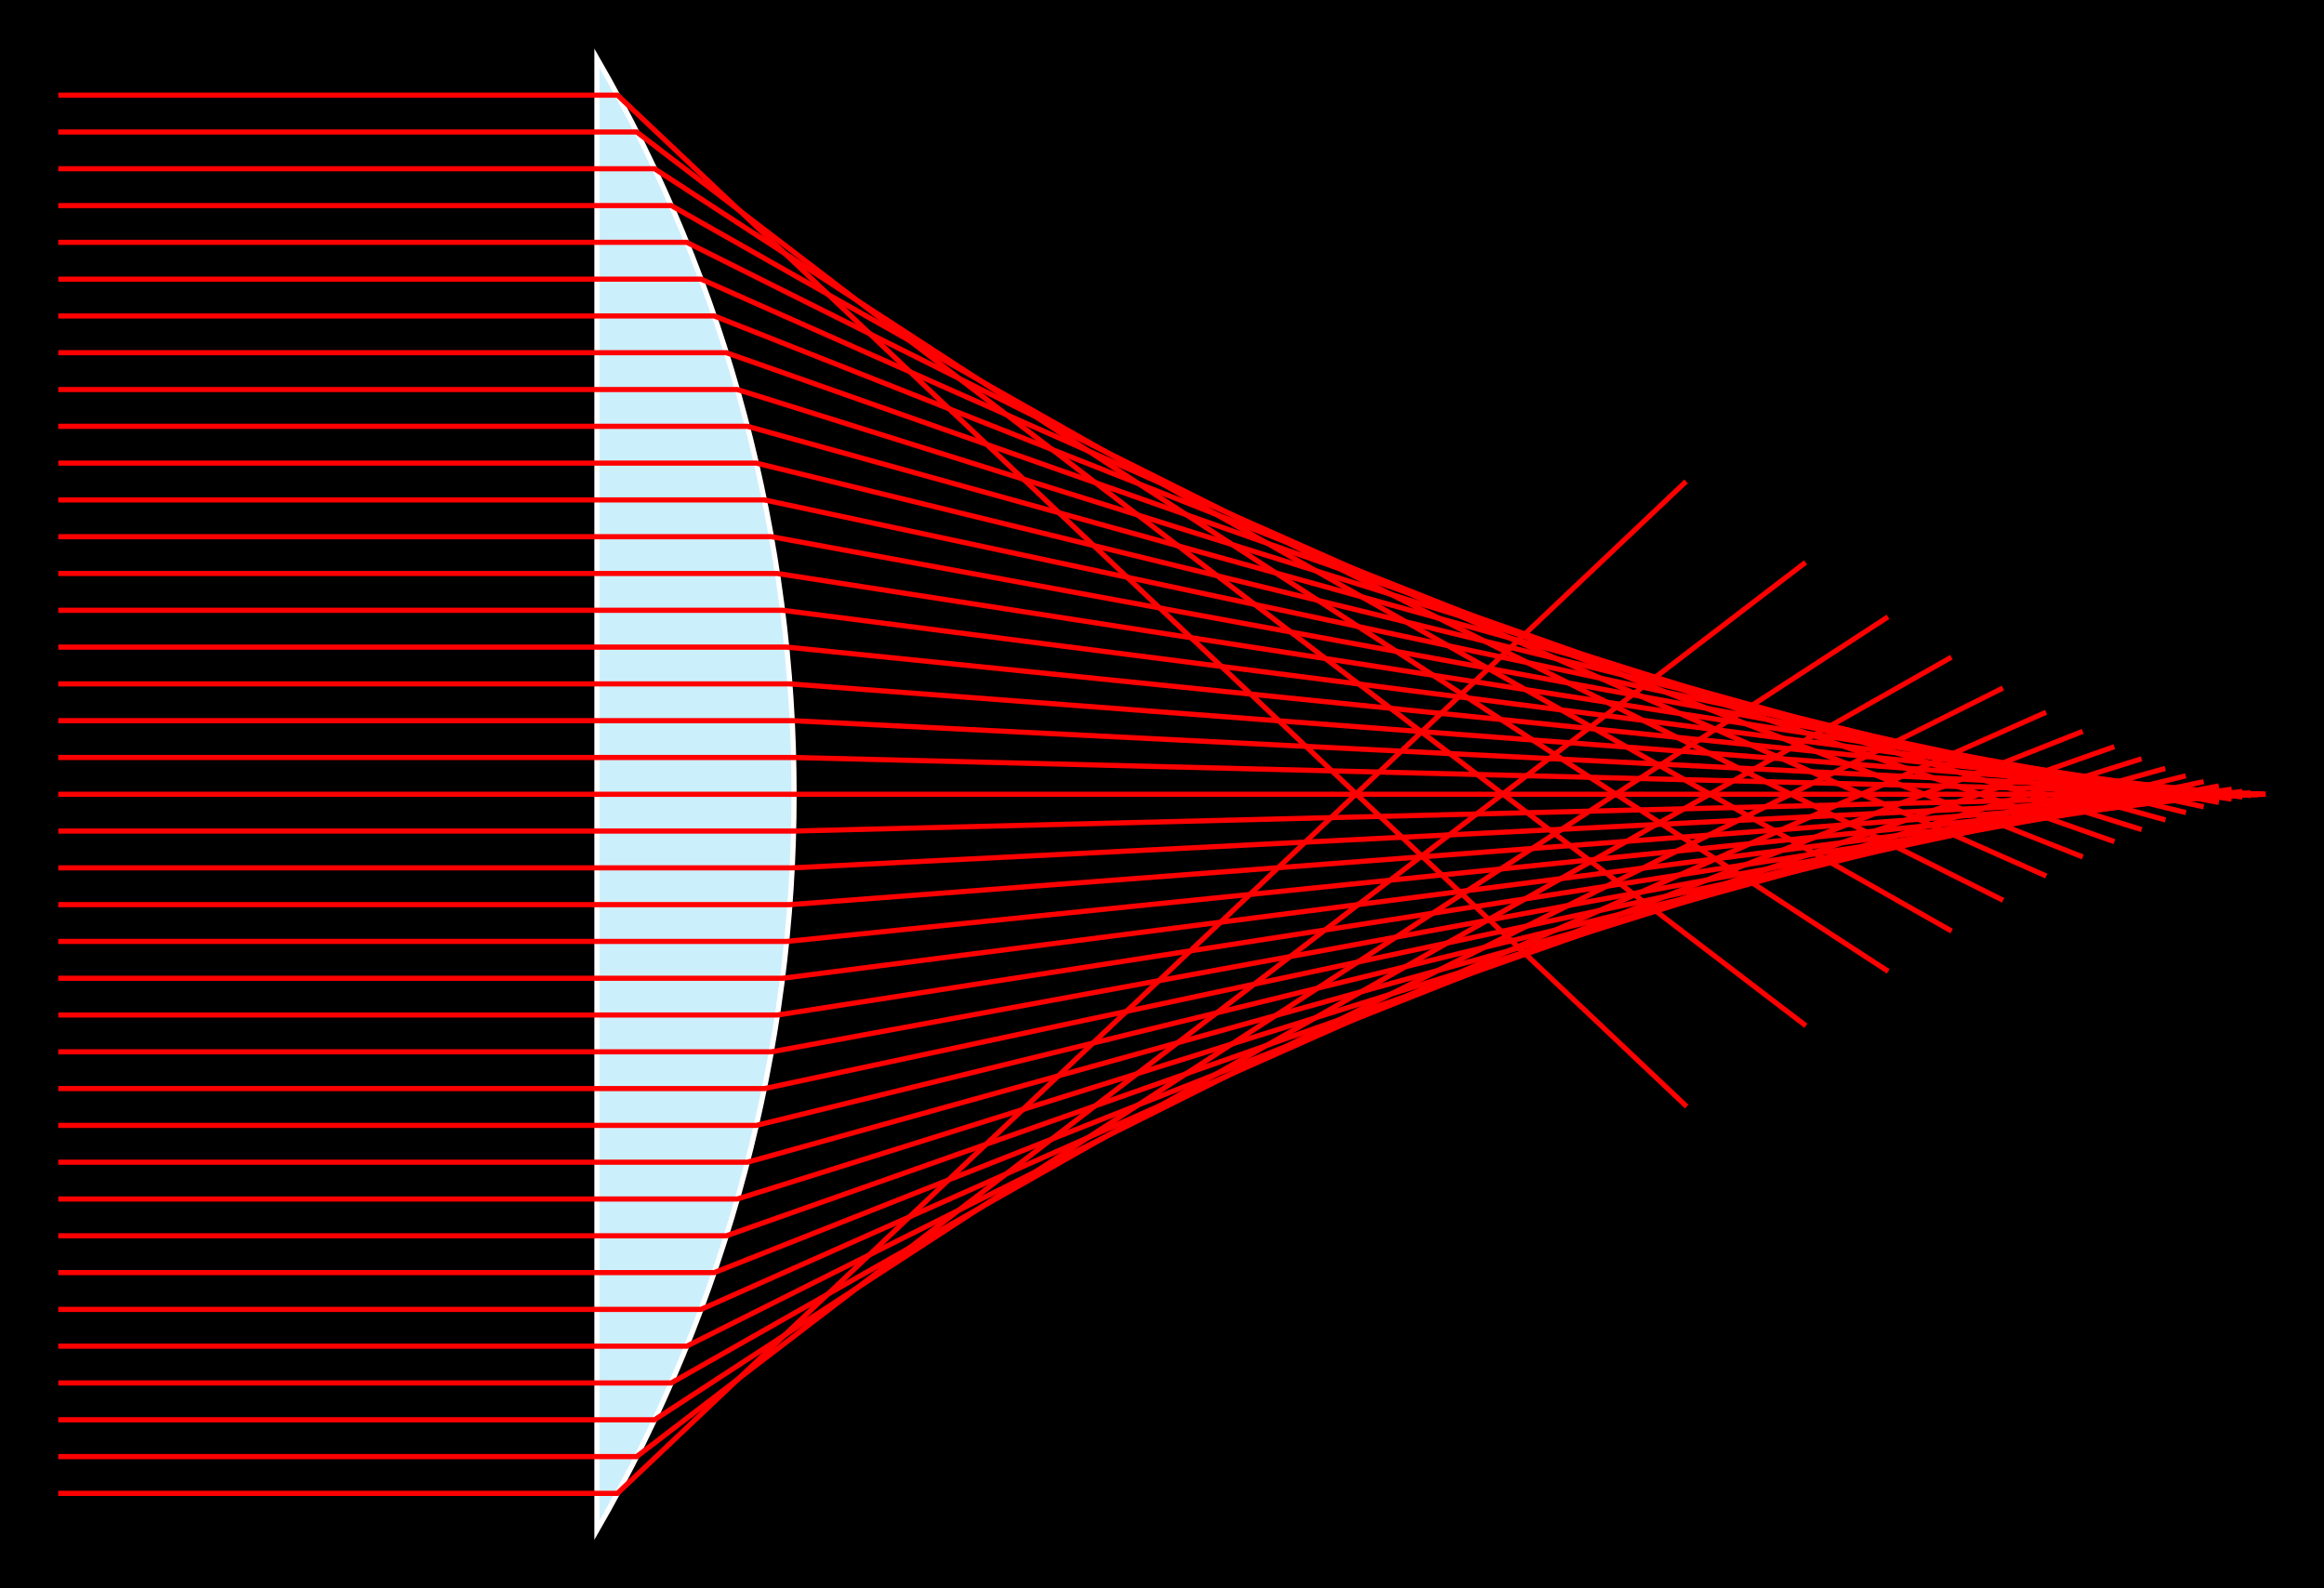 <?xml version="1.0" encoding="UTF-8"?>
<svg xmlns="http://www.w3.org/2000/svg" xmlns:xlink="http://www.w3.org/1999/xlink" width="179.056pt" height="122.363pt" viewBox="0 0 179.056 122.363" version="1.1">
<rect x="0" y="0" width="179.056" height="122.363" fill="#333333" stroke="none"/>
<defs>
<clipPath id="clip1">
  <path d="M 0 0 L 179.055 0 L 179.055 122.363 L 0 122.363 Z M 0 0 "/>
</clipPath>
<clipPath id="clip2">
  <path d="M 40 0 L 67 0 L 67 122.363 L 40 122.363 Z M 40 0 "/>
</clipPath>
<clipPath id="clip3">
  <path d="M 0 55 L 179.055 55 L 179.055 79 L 0 79 Z M 0 55 "/>
</clipPath>
<clipPath id="clip4">
  <path d="M 0 55 L 179.055 55 L 179.055 76 L 0 76 Z M 0 55 "/>
</clipPath>
<clipPath id="clip5">
  <path d="M 0 55 L 179.055 55 L 179.055 73 L 0 73 Z M 0 55 "/>
</clipPath>
<clipPath id="clip6">
  <path d="M 0 55 L 179.055 55 L 179.055 70 L 0 70 Z M 0 55 "/>
</clipPath>
<clipPath id="clip7">
  <path d="M 0 52 L 179.055 52 L 179.055 67 L 0 67 Z M 0 52 "/>
</clipPath>
<clipPath id="clip8">
  <path d="M 0 49 L 179.055 49 L 179.055 67 L 0 67 Z M 0 49 "/>
</clipPath>
<clipPath id="clip9">
  <path d="M 0 47 L 179.055 47 L 179.055 67 L 0 67 Z M 0 47 "/>
</clipPath>
<clipPath id="clip10">
  <path d="M 0 44 L 179.055 44 L 179.055 67 L 0 67 Z M 0 44 "/>
</clipPath>
</defs>
<g id="surface1">
<g clip-path="url(#clip1)" clip-rule="nonzero">
<path style=" stroke:none;fill-rule:nonzero;fill:rgb(0%,0%,0%);fill-opacity:1;" d="M 0 122.363 L 0 0 L 179.059 0 L 179.059 122.363 Z M 0 122.363 "/>
<path style=" stroke:none;fill-rule:nonzero;fill:rgb(0%,0%,0%);fill-opacity:1;" d="M 0 122.363 L 0 0 L 179.059 0 L 179.059 122.363 Z M 0 122.363 "/>
</g>
<path style=" stroke:none;fill-rule:nonzero;fill:rgb(80%,93.567%,98.746%);fill-opacity:1;" d="M 45.992 117.875 C 66.242 82.797 66.242 39.566 45.992 4.488 Z M 45.992 117.875 "/>
<g clip-path="url(#clip2)" clip-rule="nonzero">
<path style="fill:none;stroke-width:0.399;stroke-linecap:butt;stroke-linejoin:miter;stroke:rgb(100%,100%,100%);stroke-opacity:1;stroke-miterlimit:10;" d="M 98.196 -56.694 C 118.446 -21.616 118.446 21.615 98.196 56.693 Z M 98.196 -56.694 " transform="matrix(1,0,0,-1,-52.204,61.181)"/>
</g>
<path style="fill:none;stroke-width:0.399;stroke-linecap:butt;stroke-linejoin:miter;stroke:rgb(100%,0%,0%);stroke-opacity:1;stroke-miterlimit:10;" d="M 56.692 -53.858 L 99.778 -53.858 L 182.11 24.095 " transform="matrix(1,0,0,-1,-52.204,61.181)"/>
<path style="fill:none;stroke-width:0.399;stroke-linecap:butt;stroke-linejoin:miter;stroke:rgb(100%,0%,0%);stroke-opacity:1;stroke-miterlimit:10;" d="M 56.692 -51.026 L 101.259 -51.026 L 191.317 17.861 " transform="matrix(1,0,0,-1,-52.204,61.181)"/>
<path style="fill:none;stroke-width:0.399;stroke-linecap:butt;stroke-linejoin:miter;stroke:rgb(100%,0%,0%);stroke-opacity:1;stroke-miterlimit:10;" d="M 56.692 -48.19 L 102.638 -48.19 L 197.665 13.661 " transform="matrix(1,0,0,-1,-52.204,61.181)"/>
<path style="fill:none;stroke-width:0.399;stroke-linecap:butt;stroke-linejoin:miter;stroke:rgb(100%,0%,0%);stroke-opacity:1;stroke-miterlimit:10;" d="M 56.692 -45.354 L 103.919 -45.354 L 202.556 10.556 " transform="matrix(1,0,0,-1,-52.204,61.181)"/>
<path style="fill:none;stroke-width:0.399;stroke-linecap:butt;stroke-linejoin:miter;stroke:rgb(100%,0%,0%);stroke-opacity:1;stroke-miterlimit:10;" d="M 56.692 -42.522 L 105.114 -42.522 L 206.524 8.181 " transform="matrix(1,0,0,-1,-52.204,61.181)"/>
<path style="fill:none;stroke-width:0.399;stroke-linecap:butt;stroke-linejoin:miter;stroke:rgb(100%,0%,0%);stroke-opacity:1;stroke-miterlimit:10;" d="M 56.692 -39.686 L 106.216 -39.686 L 209.849 6.314 " transform="matrix(1,0,0,-1,-52.204,61.181)"/>
<path style="fill:none;stroke-width:0.399;stroke-linecap:butt;stroke-linejoin:miter;stroke:rgb(100%,0%,0%);stroke-opacity:1;stroke-miterlimit:10;" d="M 56.692 -36.854 L 107.231 -36.854 L 212.669 4.841 " transform="matrix(1,0,0,-1,-52.204,61.181)"/>
<path style="fill:none;stroke-width:0.399;stroke-linecap:butt;stroke-linejoin:miter;stroke:rgb(100%,0%,0%);stroke-opacity:1;stroke-miterlimit:10;" d="M 56.692 -34.018 L 108.165 -34.018 L 215.102 3.661 " transform="matrix(1,0,0,-1,-52.204,61.181)"/>
<path style="fill:none;stroke-width:0.399;stroke-linecap:butt;stroke-linejoin:miter;stroke:rgb(100%,0%,0%);stroke-opacity:1;stroke-miterlimit:10;" d="M 56.692 -31.182 L 109.016 -31.182 L 217.204 2.728 " transform="matrix(1,0,0,-1,-52.204,61.181)"/>
<path style="fill:none;stroke-width:0.399;stroke-linecap:butt;stroke-linejoin:miter;stroke:rgb(100%,0%,0%);stroke-opacity:1;stroke-miterlimit:10;" d="M 56.692 -28.35 L 109.786 -28.35 L 219.032 1.986 " transform="matrix(1,0,0,-1,-52.204,61.181)"/>
<path style="fill:none;stroke-width:0.399;stroke-linecap:butt;stroke-linejoin:miter;stroke:rgb(100%,0%,0%);stroke-opacity:1;stroke-miterlimit:10;" d="M 56.692 -25.514 L 110.477 -25.514 L 220.614 1.415 " transform="matrix(1,0,0,-1,-52.204,61.181)"/>
<path style="fill:none;stroke-width:0.399;stroke-linecap:butt;stroke-linejoin:miter;stroke:rgb(100%,0%,0%);stroke-opacity:1;stroke-miterlimit:10;" d="M 56.692 -22.678 L 111.095 -22.678 L 221.985 0.966 " transform="matrix(1,0,0,-1,-52.204,61.181)"/>
<path style="fill:none;stroke-width:0.399;stroke-linecap:butt;stroke-linejoin:miter;stroke:rgb(100%,0%,0%);stroke-opacity:1;stroke-miterlimit:10;" d="M 56.692 -19.846 L 111.638 -19.846 L 223.153 0.634 " transform="matrix(1,0,0,-1,-52.204,61.181)"/>
<path style="fill:none;stroke-width:0.399;stroke-linecap:butt;stroke-linejoin:miter;stroke:rgb(100%,0%,0%);stroke-opacity:1;stroke-miterlimit:10;" d="M 56.692 -17.01 L 112.102 -17.01 L 224.142 0.392 " transform="matrix(1,0,0,-1,-52.204,61.181)"/>
<path style="fill:none;stroke-width:0.399;stroke-linecap:butt;stroke-linejoin:miter;stroke:rgb(100%,0%,0%);stroke-opacity:1;stroke-miterlimit:10;" d="M 56.692 -14.178 L 112.497 -14.178 L 224.962 0.216 " transform="matrix(1,0,0,-1,-52.204,61.181)"/>
<g clip-path="url(#clip3)" clip-rule="nonzero">
<path style="fill:none;stroke-width:0.399;stroke-linecap:butt;stroke-linejoin:miter;stroke:rgb(100%,0%,0%);stroke-opacity:1;stroke-miterlimit:10;" d="M 56.692 -11.342 L 112.817 -11.342 L 225.622 0.103 " transform="matrix(1,0,0,-1,-52.204,61.181)"/>
</g>
<g clip-path="url(#clip4)" clip-rule="nonzero">
<path style="fill:none;stroke-width:0.399;stroke-linecap:butt;stroke-linejoin:miter;stroke:rgb(100%,0%,0%);stroke-opacity:1;stroke-miterlimit:10;" d="M 56.692 -8.507 L 113.067 -8.507 L 226.126 0.048 " transform="matrix(1,0,0,-1,-52.204,61.181)"/>
</g>
<g clip-path="url(#clip5)" clip-rule="nonzero">
<path style="fill:none;stroke-width:0.399;stroke-linecap:butt;stroke-linejoin:miter;stroke:rgb(100%,0%,0%);stroke-opacity:1;stroke-miterlimit:10;" d="M 56.692 -5.674 L 113.247 -5.674 L 226.485 0.009 " transform="matrix(1,0,0,-1,-52.204,61.181)"/>
</g>
<g clip-path="url(#clip6)" clip-rule="nonzero">
<path style="fill:none;stroke-width:0.399;stroke-linecap:butt;stroke-linejoin:miter;stroke:rgb(100%,0%,0%);stroke-opacity:1;stroke-miterlimit:10;" d="M 56.692 -2.839 L 113.352 -2.839 L 226.696 -0.003 " transform="matrix(1,0,0,-1,-52.204,61.181)"/>
</g>
<path style="fill:none;stroke-width:0.399;stroke-linecap:butt;stroke-linejoin:miter;stroke:rgb(100%,0%,0%);stroke-opacity:1;stroke-miterlimit:10;" d="M 56.692 -0.006 L 226.774 -0.006 " transform="matrix(1,0,0,-1,-52.204,61.181)"/>
<g clip-path="url(#clip7)" clip-rule="nonzero">
<path style="fill:none;stroke-width:0.399;stroke-linecap:butt;stroke-linejoin:miter;stroke:rgb(100%,0%,0%);stroke-opacity:1;stroke-miterlimit:10;" d="M 56.692 2.829 L 113.352 2.829 L 226.696 0.005 " transform="matrix(1,0,0,-1,-52.204,61.181)"/>
</g>
<g clip-path="url(#clip8)" clip-rule="nonzero">
<path style="fill:none;stroke-width:0.399;stroke-linecap:butt;stroke-linejoin:miter;stroke:rgb(100%,0%,0%);stroke-opacity:1;stroke-miterlimit:10;" d="M 56.692 5.665 L 113.247 5.665 L 226.485 -0.006 " transform="matrix(1,0,0,-1,-52.204,61.181)"/>
</g>
<g clip-path="url(#clip9)" clip-rule="nonzero">
<path style="fill:none;stroke-width:0.399;stroke-linecap:butt;stroke-linejoin:miter;stroke:rgb(100%,0%,0%);stroke-opacity:1;stroke-miterlimit:10;" d="M 56.692 8.497 L 113.067 8.497 L 226.126 -0.042 " transform="matrix(1,0,0,-1,-52.204,61.181)"/>
</g>
<g clip-path="url(#clip10)" clip-rule="nonzero">
<path style="fill:none;stroke-width:0.399;stroke-linecap:butt;stroke-linejoin:miter;stroke:rgb(100%,0%,0%);stroke-opacity:1;stroke-miterlimit:10;" d="M 56.692 11.333 L 112.821 11.333 L 225.622 -0.104 " transform="matrix(1,0,0,-1,-52.204,61.181)"/>
</g>
<path style="fill:none;stroke-width:0.399;stroke-linecap:butt;stroke-linejoin:miter;stroke:rgb(100%,0%,0%);stroke-opacity:1;stroke-miterlimit:10;" d="M 56.692 14.169 L 112.497 14.169 L 224.966 -0.221 " transform="matrix(1,0,0,-1,-52.204,61.181)"/>
<path style="fill:none;stroke-width:0.399;stroke-linecap:butt;stroke-linejoin:miter;stroke:rgb(100%,0%,0%);stroke-opacity:1;stroke-miterlimit:10;" d="M 56.692 17.001 L 112.106 17.001 L 224.145 -0.385 " transform="matrix(1,0,0,-1,-52.204,61.181)"/>
<path style="fill:none;stroke-width:0.399;stroke-linecap:butt;stroke-linejoin:miter;stroke:rgb(100%,0%,0%);stroke-opacity:1;stroke-miterlimit:10;" d="M 56.692 19.837 L 111.638 19.837 L 223.157 -0.631 " transform="matrix(1,0,0,-1,-52.204,61.181)"/>
<path style="fill:none;stroke-width:0.399;stroke-linecap:butt;stroke-linejoin:miter;stroke:rgb(100%,0%,0%);stroke-opacity:1;stroke-miterlimit:10;" d="M 56.692 22.669 L 111.099 22.669 L 221.989 -0.971 " transform="matrix(1,0,0,-1,-52.204,61.181)"/>
<path style="fill:none;stroke-width:0.399;stroke-linecap:butt;stroke-linejoin:miter;stroke:rgb(100%,0%,0%);stroke-opacity:1;stroke-miterlimit:10;" d="M 56.692 25.505 L 110.481 25.505 L 220.622 -1.417 " transform="matrix(1,0,0,-1,-52.204,61.181)"/>
<path style="fill:none;stroke-width:0.399;stroke-linecap:butt;stroke-linejoin:miter;stroke:rgb(100%,0%,0%);stroke-opacity:1;stroke-miterlimit:10;" d="M 56.692 28.341 L 109.79 28.341 L 219.04 -1.983 " transform="matrix(1,0,0,-1,-52.204,61.181)"/>
<path style="fill:none;stroke-width:0.399;stroke-linecap:butt;stroke-linejoin:miter;stroke:rgb(100%,0%,0%);stroke-opacity:1;stroke-miterlimit:10;" d="M 56.692 31.173 L 109.016 31.173 L 217.212 -2.729 " transform="matrix(1,0,0,-1,-52.204,61.181)"/>
<path style="fill:none;stroke-width:0.399;stroke-linecap:butt;stroke-linejoin:miter;stroke:rgb(100%,0%,0%);stroke-opacity:1;stroke-miterlimit:10;" d="M 56.692 34.009 L 108.169 34.009 L 215.11 -3.655 " transform="matrix(1,0,0,-1,-52.204,61.181)"/>
<path style="fill:none;stroke-width:0.399;stroke-linecap:butt;stroke-linejoin:miter;stroke:rgb(100%,0%,0%);stroke-opacity:1;stroke-miterlimit:10;" d="M 56.692 36.841 L 107.235 36.841 L 212.677 -4.835 " transform="matrix(1,0,0,-1,-52.204,61.181)"/>
<path style="fill:none;stroke-width:0.399;stroke-linecap:butt;stroke-linejoin:miter;stroke:rgb(100%,0%,0%);stroke-opacity:1;stroke-miterlimit:10;" d="M 56.692 39.677 L 106.22 39.677 L 209.86 -6.303 " transform="matrix(1,0,0,-1,-52.204,61.181)"/>
<path style="fill:none;stroke-width:0.399;stroke-linecap:butt;stroke-linejoin:miter;stroke:rgb(100%,0%,0%);stroke-opacity:1;stroke-miterlimit:10;" d="M 56.692 42.513 L 105.118 42.513 L 206.536 -8.174 " transform="matrix(1,0,0,-1,-52.204,61.181)"/>
<path style="fill:none;stroke-width:0.399;stroke-linecap:butt;stroke-linejoin:miter;stroke:rgb(100%,0%,0%);stroke-opacity:1;stroke-miterlimit:10;" d="M 56.692 45.345 L 103.923 45.345 L 202.571 -10.546 " transform="matrix(1,0,0,-1,-52.204,61.181)"/>
<path style="fill:none;stroke-width:0.399;stroke-linecap:butt;stroke-linejoin:miter;stroke:rgb(100%,0%,0%);stroke-opacity:1;stroke-miterlimit:10;" d="M 56.692 48.181 L 102.641 48.181 L 197.684 -13.647 " transform="matrix(1,0,0,-1,-52.204,61.181)"/>
<path style="fill:none;stroke-width:0.399;stroke-linecap:butt;stroke-linejoin:miter;stroke:rgb(100%,0%,0%);stroke-opacity:1;stroke-miterlimit:10;" d="M 56.692 51.013 L 101.263 51.013 L 191.341 -17.839 " transform="matrix(1,0,0,-1,-52.204,61.181)"/>
<path style="fill:none;stroke-width:0.399;stroke-linecap:butt;stroke-linejoin:miter;stroke:rgb(100%,0%,0%);stroke-opacity:1;stroke-miterlimit:10;" d="M 56.692 53.849 L 99.786 53.849 L 182.157 -24.061 " transform="matrix(1,0,0,-1,-52.204,61.181)"/>
</g>
</svg>
